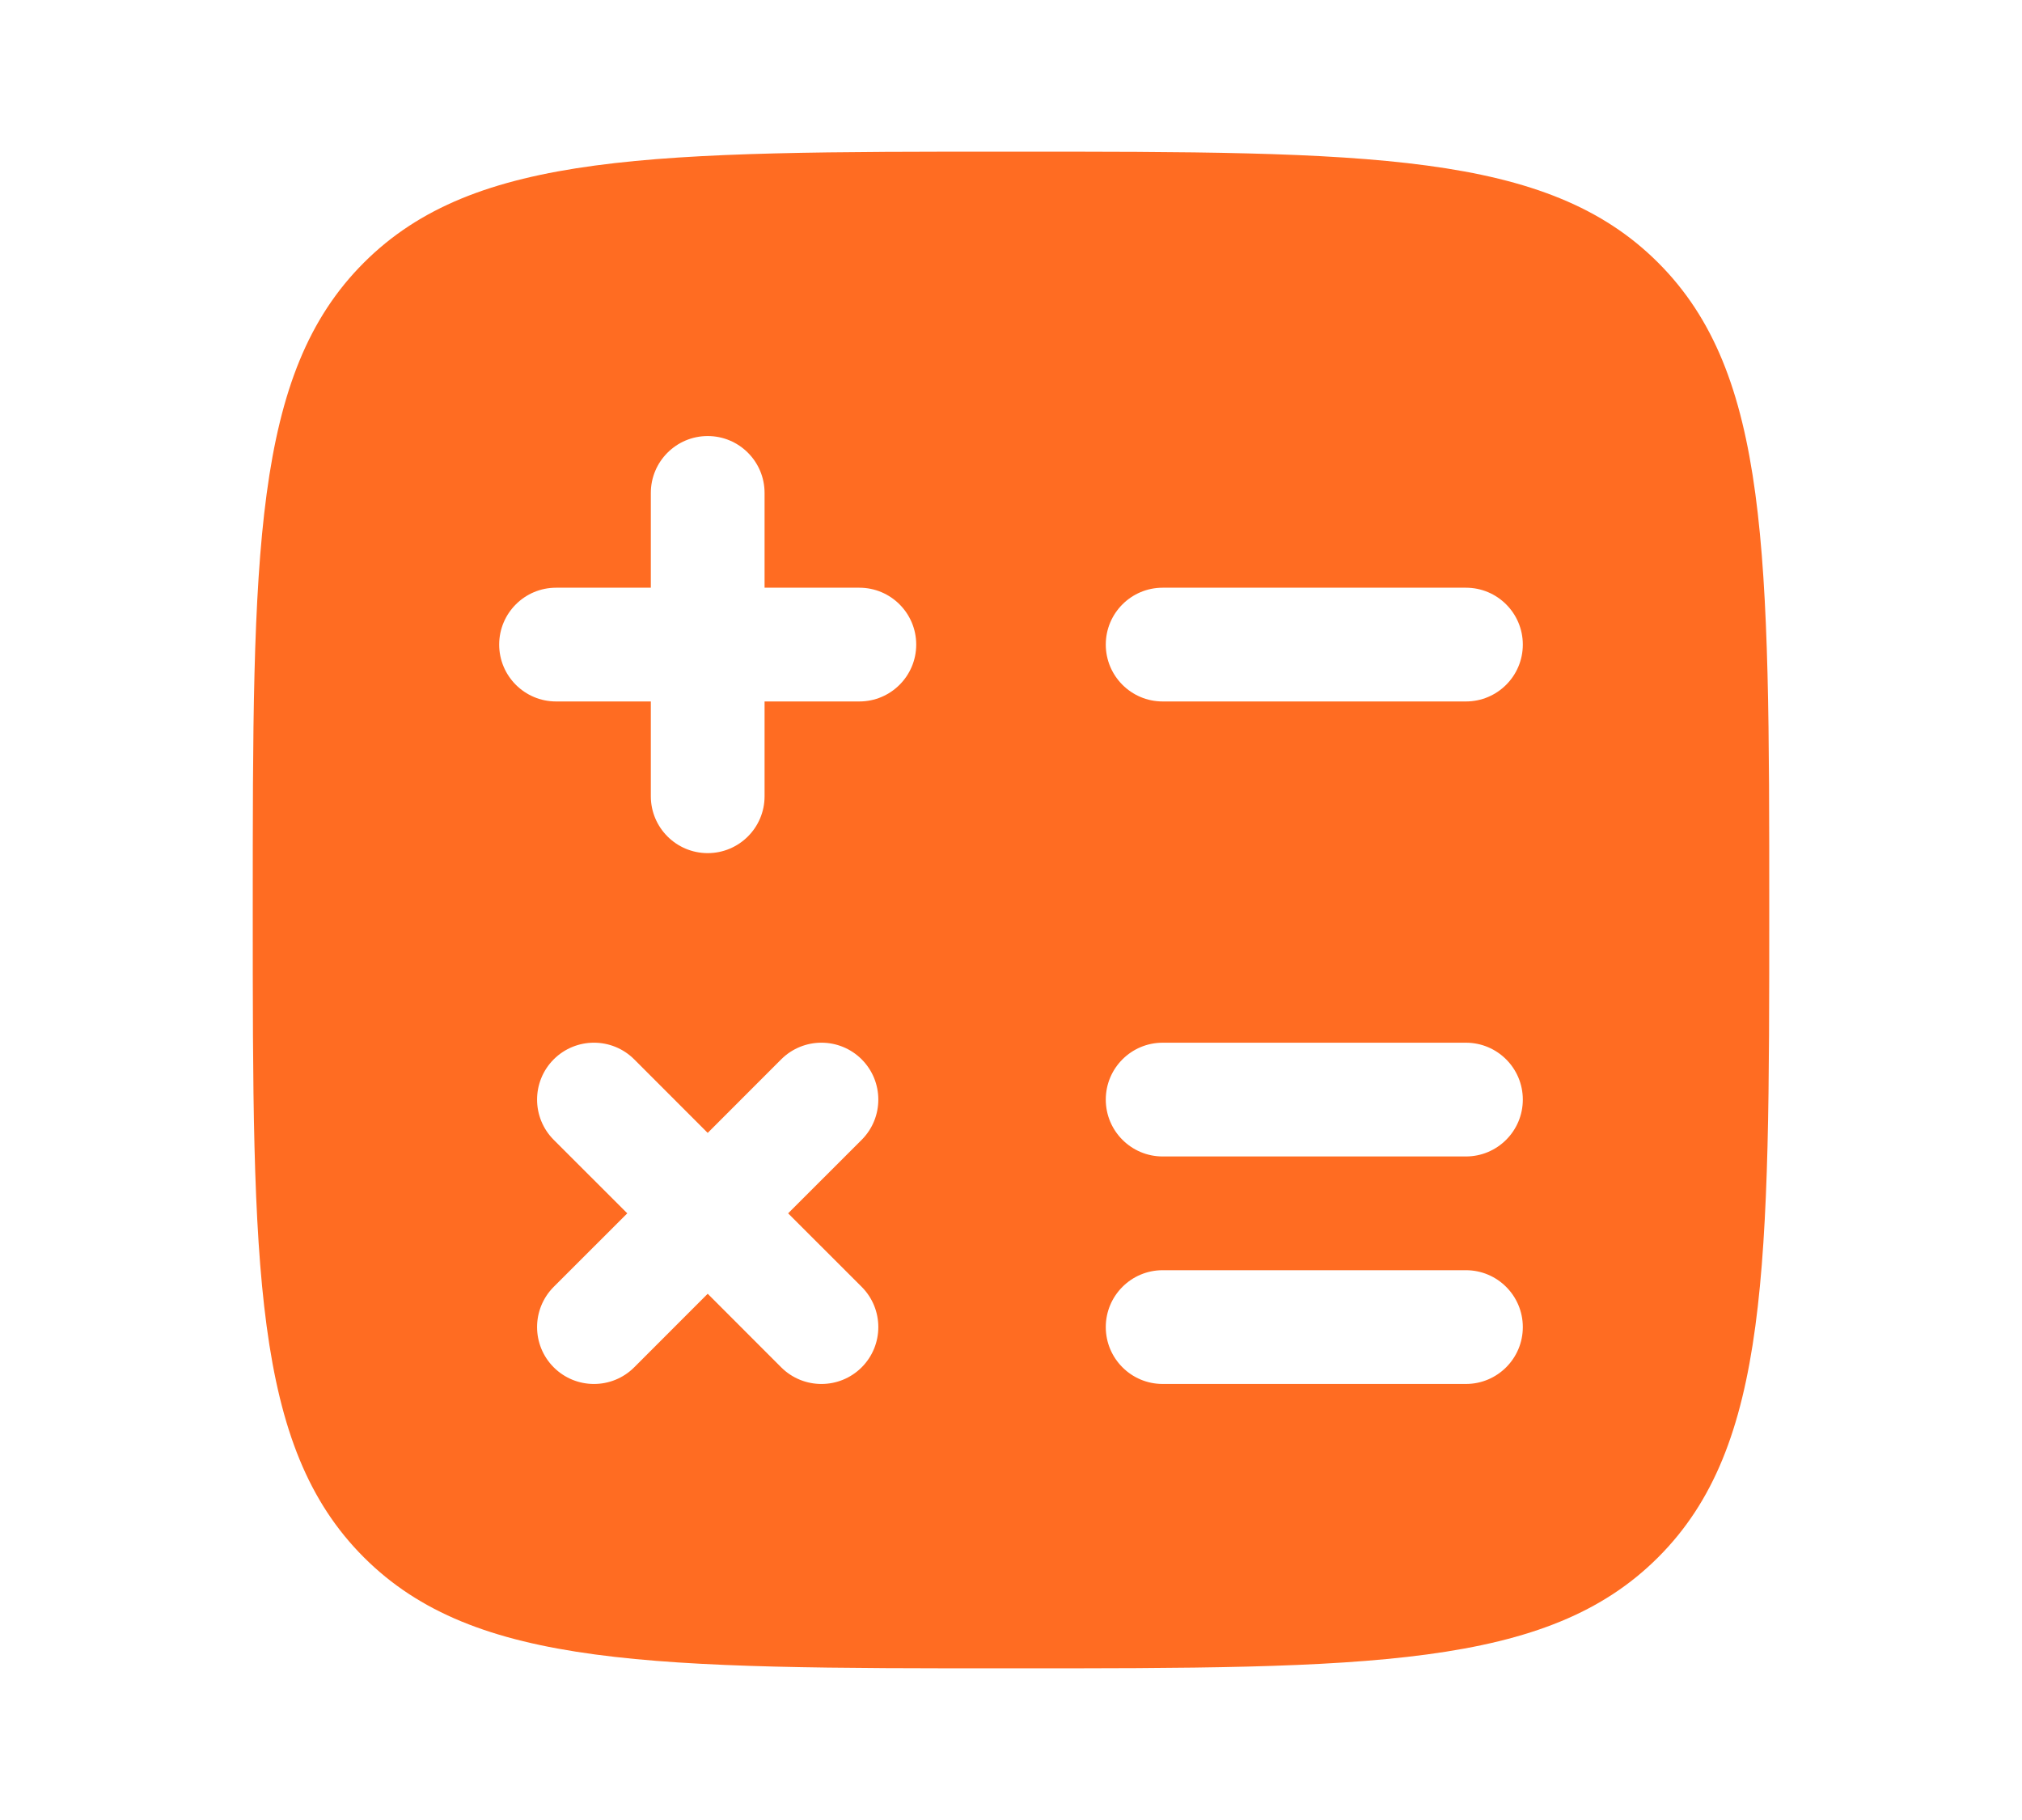 <svg width="40" height="36" viewBox="0 0 40 36" fill="none" xmlns="http://www.w3.org/2000/svg">
<path fill-rule="evenodd" clip-rule="evenodd" d="M20 33C12.929 33 9.393 33 7.197 30.803C5 28.607 5 25.071 5 18C5 10.929 5 7.393 7.197 5.197C9.393 3 12.929 3 20 3C27.071 3 30.607 3 32.803 5.197C35 7.393 35 10.929 35 18C35 25.071 35 28.607 32.803 30.803C30.607 33 27.071 33 20 33ZM15.125 9.75C15.125 9.129 14.621 8.625 14 8.625C13.379 8.625 12.875 9.129 12.875 9.75L12.875 11.625H11C10.379 11.625 9.875 12.129 9.875 12.75C9.875 13.371 10.379 13.875 11 13.875L12.875 13.875V15.75C12.875 16.371 13.379 16.875 14 16.875C14.621 16.875 15.125 16.371 15.125 15.75V13.875H17C17.621 13.875 18.125 13.371 18.125 12.75C18.125 12.129 17.621 11.625 17 11.625H15.125L15.125 9.75ZM23 11.625C22.379 11.625 21.875 12.129 21.875 12.75C21.875 13.371 22.379 13.875 23 13.875H29C29.621 13.875 30.125 13.371 30.125 12.75C30.125 12.129 29.621 11.625 29 11.625H23ZM23 20.625C22.379 20.625 21.875 21.129 21.875 21.75C21.875 22.371 22.379 22.875 23 22.875H29C29.621 22.875 30.125 22.371 30.125 21.75C30.125 21.129 29.621 20.625 29 20.625H23ZM12.546 20.954C12.106 20.515 11.394 20.515 10.954 20.954C10.515 21.394 10.515 22.106 10.954 22.546L12.409 24L10.954 25.454C10.515 25.894 10.515 26.606 10.954 27.046C11.394 27.485 12.106 27.485 12.546 27.046L14 25.591L15.454 27.046C15.894 27.485 16.606 27.485 17.046 27.046C17.485 26.606 17.485 25.894 17.046 25.454L15.591 24L17.046 22.546C17.485 22.106 17.485 21.394 17.046 20.954C16.606 20.515 15.894 20.515 15.454 20.954L14 22.409L12.546 20.954ZM23 25.125C22.379 25.125 21.875 25.629 21.875 26.25C21.875 26.871 22.379 27.375 23 27.375H29C29.621 27.375 30.125 26.871 30.125 26.25C30.125 25.629 29.621 25.125 29 25.125H23Z" fill="#FF6C22"/>
</svg>
